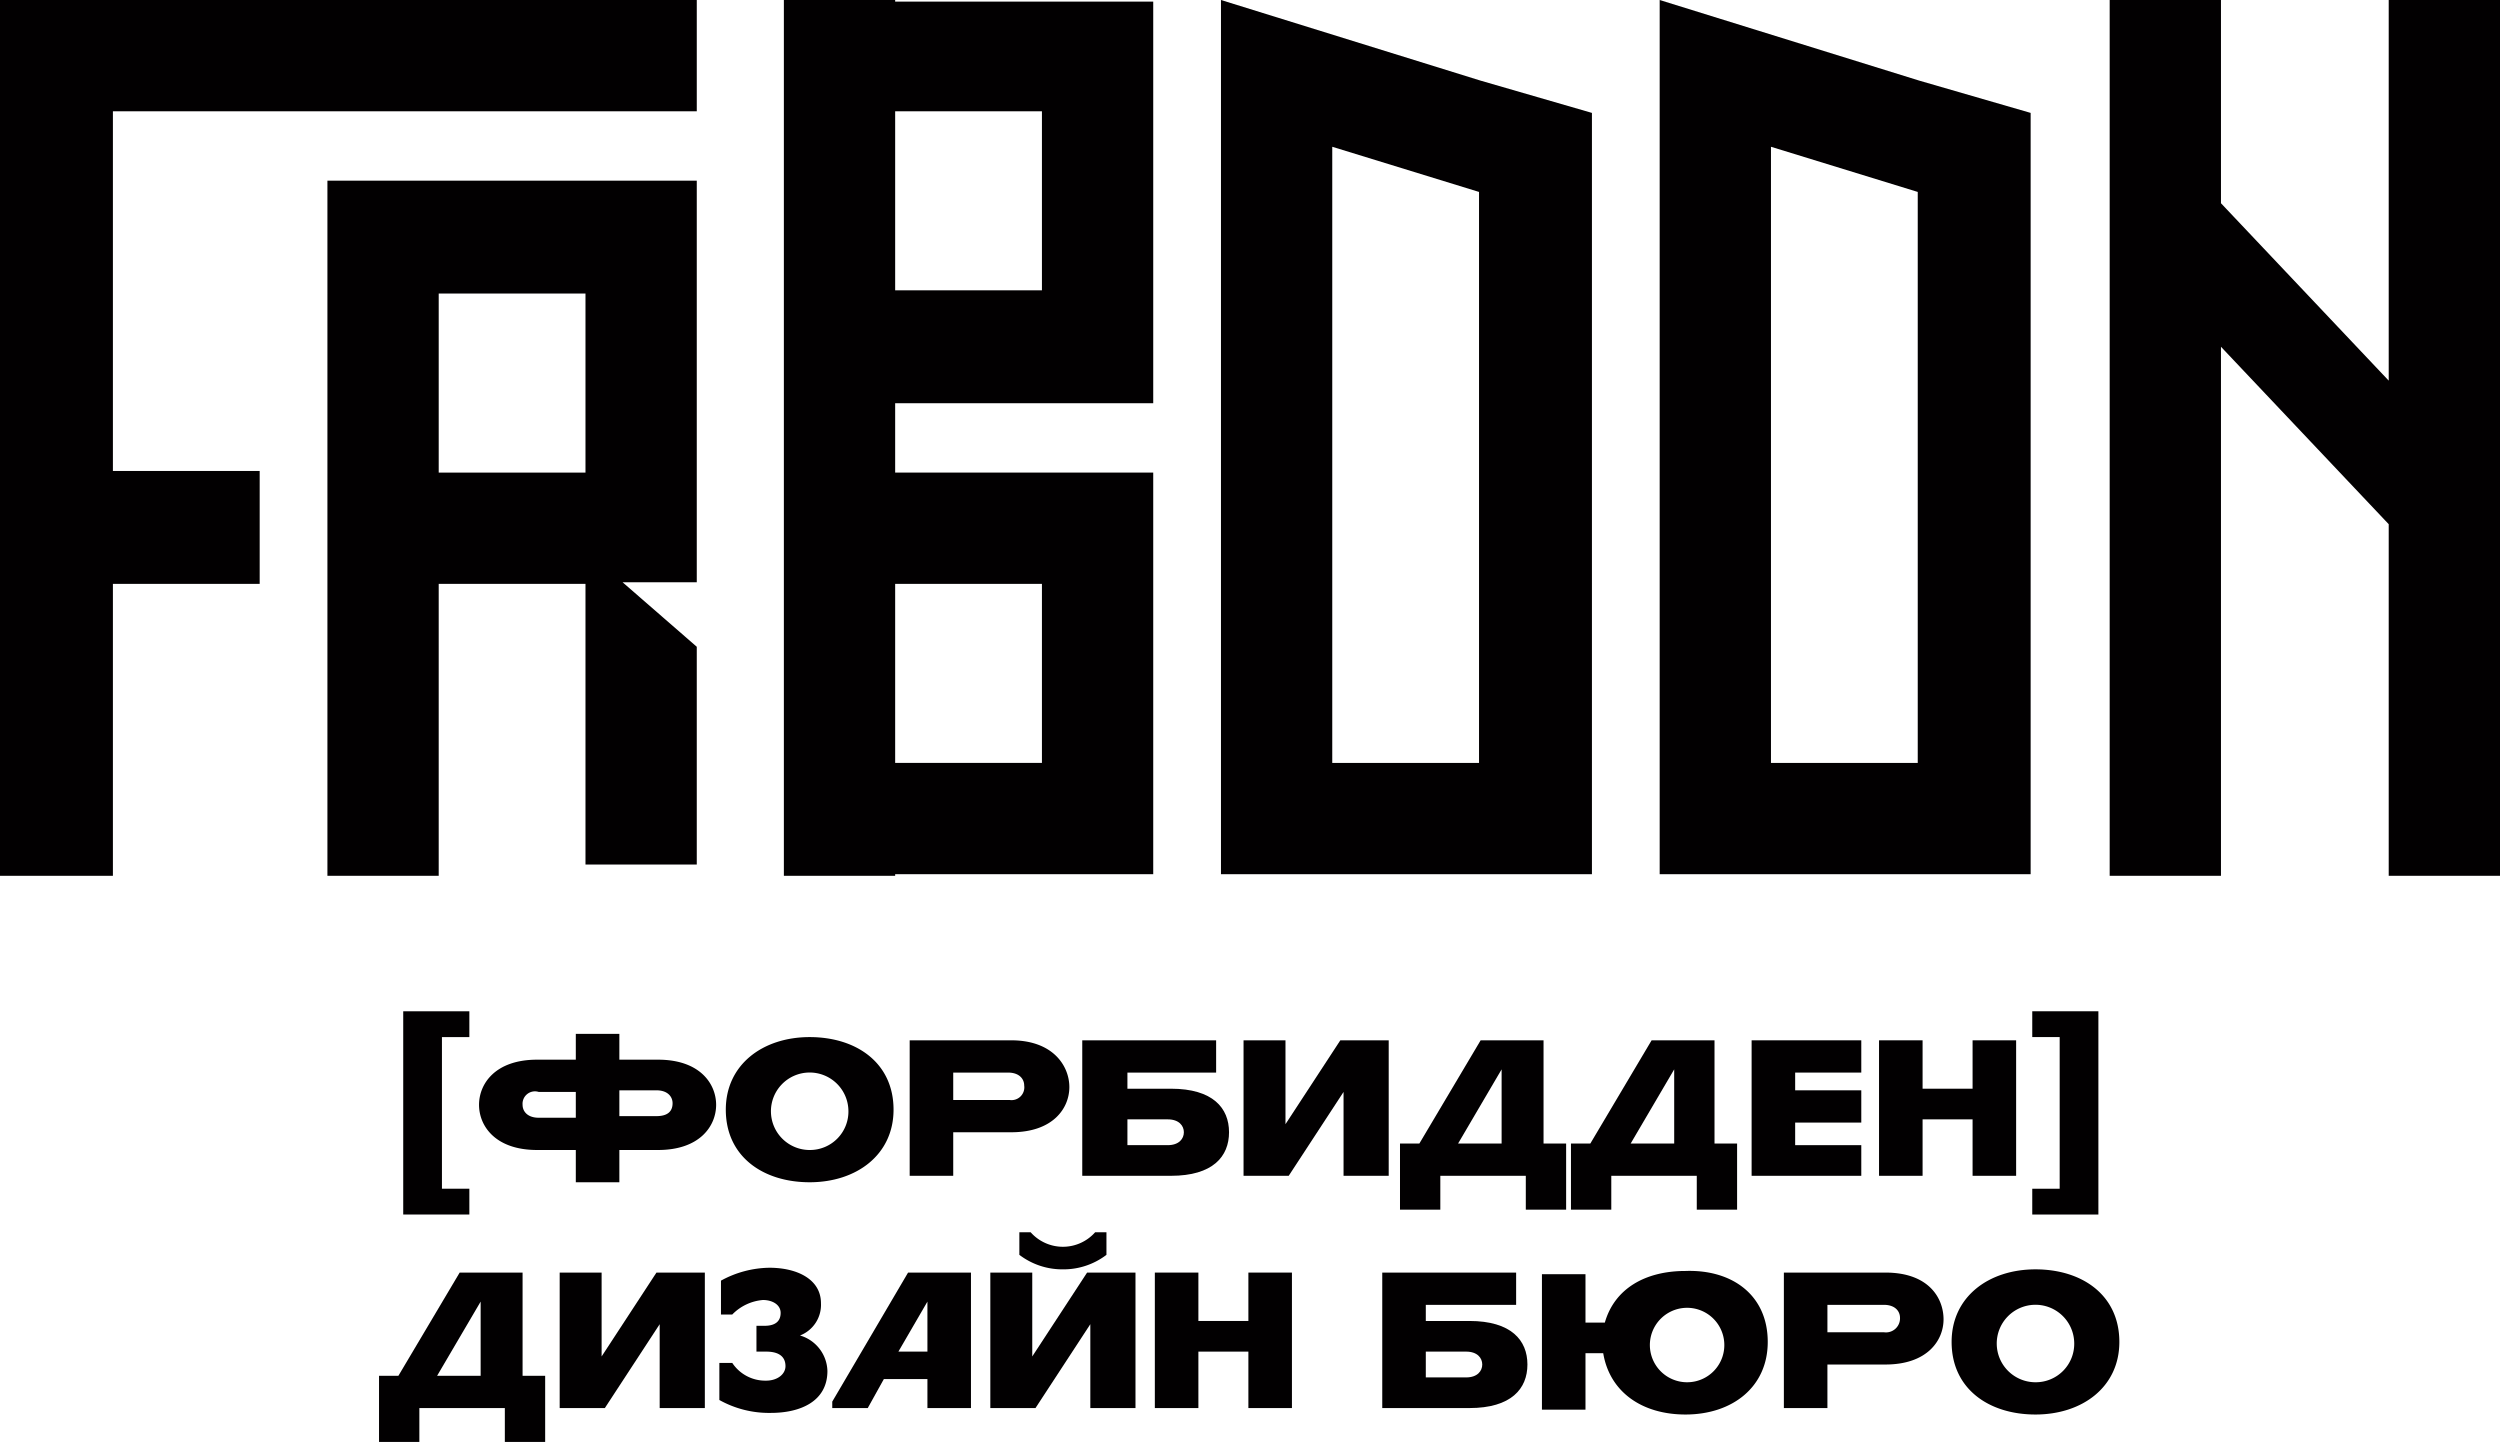 <svg id="Слой_1" data-name="Слой 1" xmlns="http://www.w3.org/2000/svg" viewBox="0 0 155 89.4"><defs><style>.cls-1{fill:#020001;}</style></defs><polygon class="cls-1" points="148.1 0 148.1 23.6 137.7 12.6 137.7 0 130.8 0 130.8 54.3 137.7 54.3 137.7 21.5 148.1 32.5 148.1 54.3 155 54.3 155 0 148.1 0"/><polygon class="cls-1" points="0 0 0 6.9 0 29.2 0 36.2 0 54.3 7 54.3 7 36.2 16.1 36.2 16.1 29.2 7 29.2 7 6.9 43.2 6.9 43.2 0 7 0 0 0"/><path class="cls-1" d="M399.1,84.9h-6.9V128h6.9V109.9h9.1v17.4h6.9V113.8l-4.6-4h4.6V84.9h-16Zm0,18v-11h9.1V103h-9.1Z" transform="translate(-371.9 -73.7)"/><path class="cls-1" d="M427.4,73.7h-6.9V128h6.9v-.1h16V103h-16V98.7h16V73.8h-16Zm9.1,36.2V121h-9.1V109.9Zm-9.1-18.2V80.6h9.1V91.7Z" transform="translate(-371.9 -73.7)"/><path class="cls-1" d="M447.6,73.7v54.2h23V80.7l-6.9-2Zm16,36.2V121h-9.1V82.8l9.1,2.8v24.3Z" transform="translate(-371.9 -73.7)"/><path class="cls-1" d="M474.8,73.7v54.2h23V80.7l-6.9-2Zm16,36.2V121h-9.1V82.8l9.1,2.8v24.3Z" transform="translate(-371.9 -73.7)"/><path class="cls-1" d="M401,149h-4.1V136.4H401V138h-1.7v9.4H401Z" transform="translate(-371.9 -73.7)"/><path class="cls-1" d="M410.3,139.4h2.4c2.6,0,3.6,1.5,3.6,2.8s-1,2.8-3.6,2.8h-2.4v2h-2.7v-2h-2.4c-2.6,0-3.6-1.5-3.6-2.8s1-2.8,3.6-2.8h2.4v-1.6h2.7Zm-6,2.8c0,.4.3.8,1,.8h2.3v-1.6h-2.3a.77.77,0,0,0-1,.8Zm9.3-.1c0-.4-.3-.8-1-.8h-2.3v1.6h2.3c.7,0,1-.3,1-.8Z" transform="translate(-371.9 -73.7)"/><path class="cls-1" d="M427.3,142.5c0,2.8-2.3,4.5-5.2,4.5s-5.2-1.6-5.2-4.5c0-2.8,2.3-4.5,5.2-4.5S427.3,139.6,427.3,142.5Zm-2.8,0a2.402,2.402,0,1,0-2.4,2.5A2.385,2.385,0,0,0,424.5,142.5Z" transform="translate(-371.9 -73.7)"/><path class="cls-1" d="M438.2,141.1c0,1.3-1,2.8-3.6,2.8H431v2.7h-2.7v-8.4h6.3C437.2,138.2,438.2,139.8,438.2,141.1Zm-2.8-.1c0-.4-.3-.8-1-.8H431v1.7h3.5a.793.793,0,0,0,.9-.9Z" transform="translate(-371.9 -73.7)"/><path class="cls-1" d="M447.3,140.2h-5.5v1h2.7c2.6,0,3.6,1.2,3.6,2.7s-1,2.7-3.6,2.7H439v-8.4h8.3Zm-5.5,2.9v1.6h2.5c.7,0,1-.4,1-.8s-.3-.8-1-.8Z" transform="translate(-371.9 -73.7)"/><path class="cls-1" d="M457.9,146.6h-2.7v-5.2l-3.4,5.2H449v-8.4h2.6v5.2l3.4-5.2h3v8.4Z" transform="translate(-371.9 -73.7)"/><path class="cls-1" d="M469,148.7h-2.5v-2.1h-5.3v2.1h-2.5v-4.1h1.2l3.8-6.4h3.9v6.4H469Zm-4-4.1V140l-2.7,4.6Z" transform="translate(-371.9 -73.7)"/><path class="cls-1" d="M479.6,148.7h-2.5v-2.1h-5.3v2.1h-2.5v-4.1h1.2l3.8-6.4h3.9v6.4h1.4Zm-3.9-4.1V140l-2.7,4.6Z" transform="translate(-371.9 -73.7)"/><path class="cls-1" d="M487.3,146.6h-6.8v-8.4h6.8v2h-4.1v1.1h4.1v2h-4.1v1.4h4.1Z" transform="translate(-371.9 -73.7)"/><path class="cls-1" d="M496.9,146.6h-2.7v-3.5h-3.1v3.5h-2.7v-8.4h2.7v3h3.1v-3h2.7Z" transform="translate(-371.9 -73.7)"/><path class="cls-1" d="M497.9,147.4h1.7V138h-1.7v-1.6H502V149h-4.1Z" transform="translate(-371.9 -73.7)"/><path class="cls-1" d="M405.7,163.1h-2.5V161h-5.3v2.1h-2.5V159h1.2l3.8-6.4h3.9V159h1.4Zm-4-4.1v-4.6L399,159Z" transform="translate(-371.9 -73.7)"/><path class="cls-1" d="M415.5,161h-2.7v-5.2l-3.4,5.2h-2.8v-8.4h2.6v5.2l3.4-5.2h3V161Z" transform="translate(-371.9 -73.7)"/><path class="cls-1" d="M419.3,155.9c.8,0,1-.4,1-.8,0-.5-.5-.8-1.1-.8a3.001,3.001,0,0,0-1.9.9h-.7v-2.1a6.41,6.41,0,0,1,3-.8c1.7,0,3.2.7,3.2,2.2a2.038,2.038,0,0,1-1.3,2,2.36,2.36,0,0,1,1.7,2.2c0,1.9-1.7,2.6-3.5,2.6a6.318,6.318,0,0,1-3.2-.8v-2.3h.8a2.452,2.452,0,0,0,2.1,1.1c.7,0,1.2-.4,1.2-.9s-.3-.9-1.2-.9h-.6v-1.6h.5Z" transform="translate(-371.9 -73.7)"/><path class="cls-1" d="M432,161h-2.6v-1.8h-2.7l-1,1.8h-2.2v-.4l4.7-8h3.9V161Zm-2.6-3.5v-3.1l-1.8,3.1Z" transform="translate(-371.9 -73.7)"/><path class="cls-1" d="M442.2,161h-2.7v-5.2l-3.4,5.2h-2.8v-8.4h2.6v5.2l3.4-5.2h3V161Zm-4.4-8.6a4.388,4.388,0,0,1-2.7-.9v-1.4h.7a2.672,2.672,0,0,0,4,0h.7v1.4A4.388,4.388,0,0,1,437.8,152.4Z" transform="translate(-371.9 -73.7)"/><path class="cls-1" d="M452,161h-2.7v-3.5h-3.1V161h-2.7v-8.4h2.7v3h3.1v-3H452Z" transform="translate(-371.9 -73.7)"/><path class="cls-1" d="M465.8,154.6h-5.5v1H463c2.6,0,3.6,1.2,3.6,2.7s-1,2.7-3.6,2.7h-5.4v-8.4h8.3v2Zm-5.5,2.9v1.6h2.5c.7,0,1-.4,1-.8s-.3-.8-1-.8Z" transform="translate(-371.9 -73.7)"/><path class="cls-1" d="M481.5,156.9c0,2.8-2.2,4.5-5.1,4.5-2.7,0-4.7-1.4-5.1-3.8h-1.1v3.5h-2.7v-8.4h2.7v3h1.2c.6-2.1,2.5-3.2,5-3.2C479.3,152.4,481.5,154,481.5,156.9Zm-2.7,0a2.308,2.308,0,1,0-2.3,2.5A2.304,2.304,0,0,0,478.8,156.9Z" transform="translate(-371.9 -73.7)"/><path class="cls-1" d="M492.4,155.5c0,1.3-1,2.8-3.6,2.8h-3.6V161h-2.7v-8.4h6.3C491.5,152.6,492.4,154.2,492.4,155.5Zm-2.7-.1c0-.4-.3-.8-1-.8h-3.5v1.7h3.5a.871.871,0,0,0,1-.9Z" transform="translate(-371.9 -73.7)"/><path class="cls-1" d="M503.3,156.9c0,2.8-2.3,4.5-5.2,4.5s-5.2-1.6-5.2-4.5c0-2.8,2.3-4.5,5.2-4.5S503.3,154,503.3,156.9Zm-2.8,0a2.402,2.402,0,1,0-2.4,2.5A2.385,2.385,0,0,0,500.5,156.9Z" transform="translate(-371.9 -73.7)"/></svg>